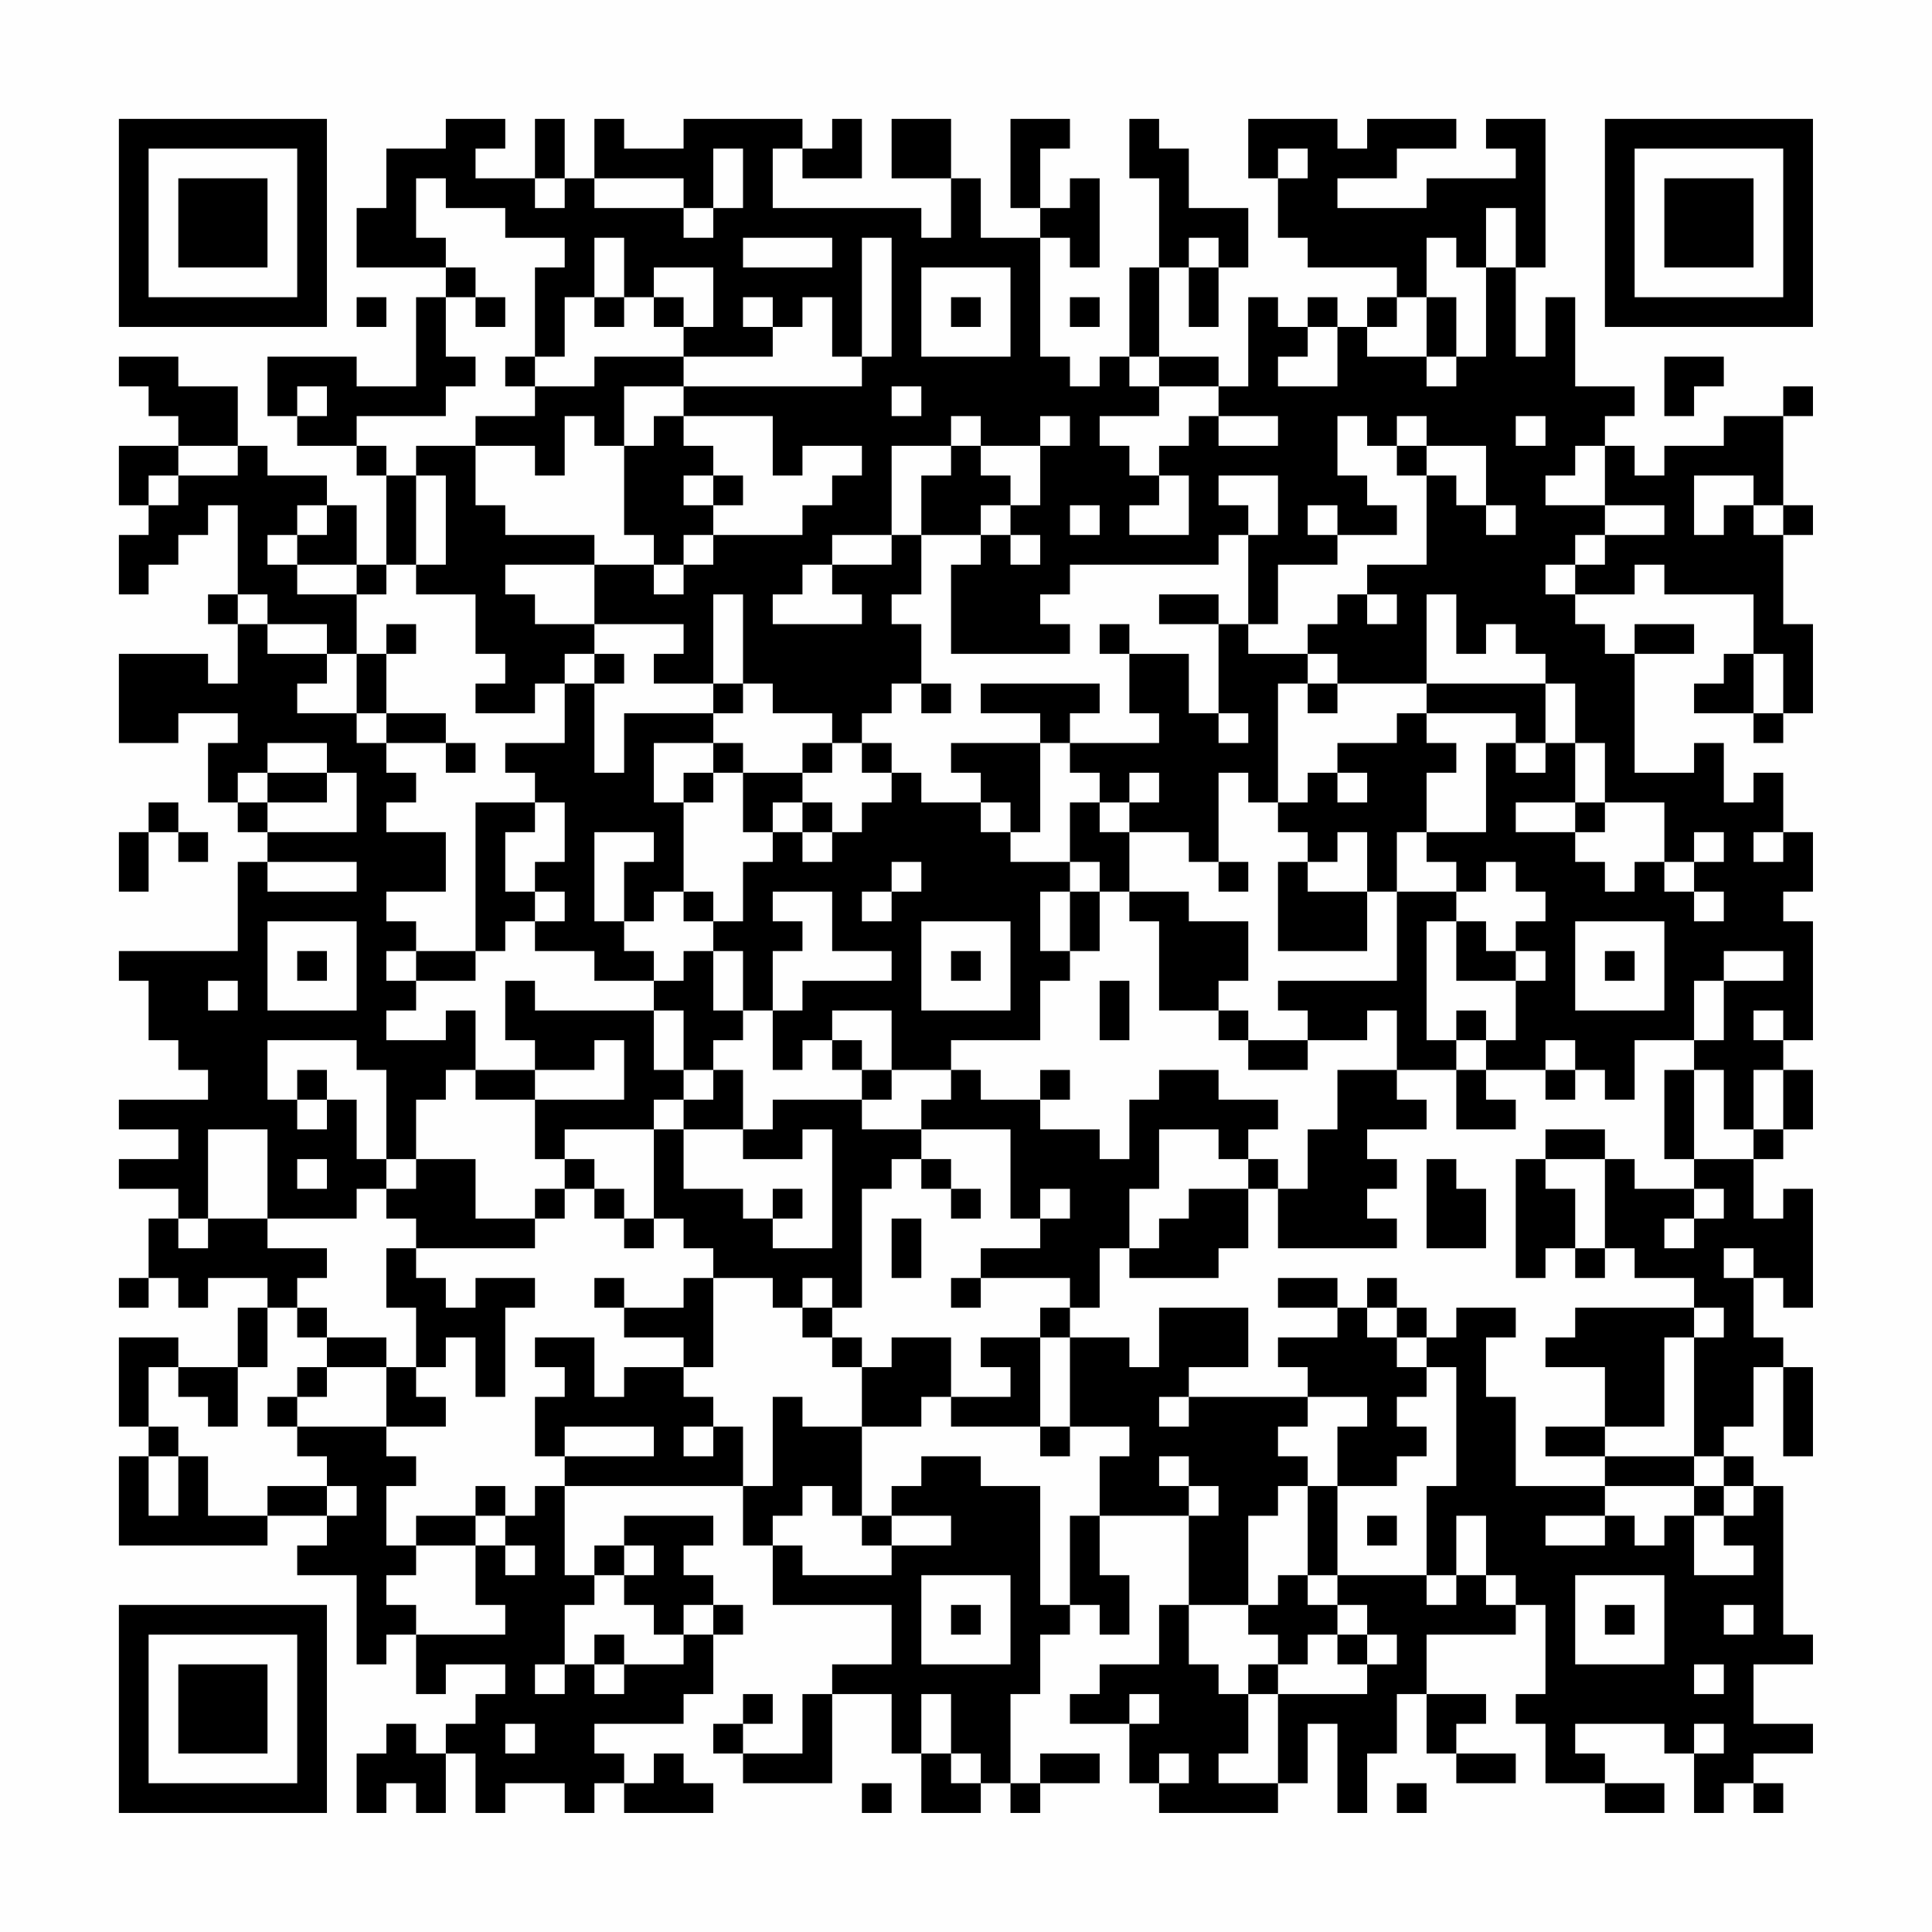 <?xml version="1.0" encoding="UTF-8"?>
<svg xmlns="http://www.w3.org/2000/svg" version="1.1" width="300" height="300" viewBox="0 0 300 300"><rect x="0" y="0" width="300" height="300" fill="#fefefe"/><g transform="scale(4.615)"><g transform="translate(4,4)"><path fill-rule="evenodd" d="M11 0L11 1L9 1L9 3L8 3L8 5L11 5L11 6L10 6L10 9L8 9L8 8L5 8L5 10L6 10L6 11L8 11L8 12L9 12L9 15L8 15L8 13L7 13L7 12L5 12L5 11L4 11L4 9L2 9L2 8L0 8L0 9L1 9L1 10L2 10L2 11L0 11L0 13L1 13L1 14L0 14L0 16L1 16L1 15L2 15L2 14L3 14L3 13L4 13L4 16L3 16L3 17L4 17L4 19L3 19L3 18L0 18L0 21L2 21L2 20L4 20L4 21L3 21L3 23L4 23L4 24L5 24L5 25L4 25L4 28L0 28L0 29L1 29L1 31L2 31L2 32L3 32L3 33L0 33L0 34L2 34L2 35L0 35L0 36L2 36L2 37L1 37L1 39L0 39L0 40L1 40L1 39L2 39L2 40L3 40L3 39L5 39L5 40L4 40L4 42L2 42L2 41L0 41L0 44L1 44L1 45L0 45L0 48L5 48L5 47L7 47L7 48L6 48L6 49L8 49L8 52L9 52L9 51L10 51L10 53L11 53L11 52L13 52L13 53L12 53L12 54L11 54L11 55L10 55L10 54L9 54L9 55L8 55L8 57L9 57L9 56L10 56L10 57L11 57L11 55L12 55L12 57L13 57L13 56L15 56L15 57L16 57L16 56L17 56L17 57L20 57L20 56L19 56L19 55L18 55L18 56L17 56L17 55L16 55L16 54L19 54L19 53L20 53L20 51L21 51L21 50L20 50L20 49L19 49L19 48L20 48L20 47L17 47L17 48L16 48L16 49L15 49L15 46L21 46L21 48L22 48L22 50L26 50L26 52L24 52L24 53L23 53L23 55L21 55L21 54L22 54L22 53L21 53L21 54L20 54L20 55L21 55L21 56L24 56L24 53L26 53L26 55L27 55L27 57L29 57L29 56L30 56L30 57L31 57L31 56L33 56L33 55L31 55L31 56L30 56L30 53L31 53L31 51L32 51L32 50L33 50L33 51L34 51L34 49L33 49L33 47L36 47L36 50L35 50L35 52L33 52L33 53L32 53L32 54L34 54L34 56L35 56L35 57L39 57L39 56L40 56L40 54L41 54L41 57L42 57L42 55L43 55L43 53L44 53L44 55L45 55L45 56L47 56L47 55L45 55L45 54L46 54L46 53L44 53L44 51L47 51L47 50L48 50L48 53L47 53L47 54L48 54L48 56L50 56L50 57L52 57L52 56L50 56L50 55L49 55L49 54L52 54L52 55L53 55L53 57L54 57L54 56L55 56L55 57L56 57L56 56L55 56L55 55L57 55L57 54L55 54L55 52L57 52L57 51L56 51L56 46L55 46L55 45L54 45L54 44L55 44L55 42L56 42L56 45L57 45L57 42L56 42L56 41L55 41L55 39L56 39L56 40L57 40L57 36L56 36L56 37L55 37L55 35L56 35L56 34L57 34L57 32L56 32L56 31L57 31L57 27L56 27L56 26L57 26L57 24L56 24L56 22L55 22L55 23L54 23L54 21L53 21L53 22L51 22L51 18L53 18L53 17L51 17L51 18L50 18L50 17L49 17L49 16L51 16L51 15L52 15L52 16L55 16L55 18L54 18L54 19L53 19L53 20L55 20L55 21L56 21L56 20L57 20L57 17L56 17L56 14L57 14L57 13L56 13L56 10L57 10L57 9L56 9L56 10L54 10L54 11L52 11L52 12L51 12L51 11L50 11L50 10L51 10L51 9L49 9L49 6L48 6L48 8L47 8L47 5L48 5L48 0L46 0L46 1L47 1L47 2L44 2L44 3L41 3L41 2L43 2L43 1L45 1L45 0L42 0L42 1L41 1L41 0L38 0L38 2L39 2L39 4L40 4L40 5L43 5L43 6L42 6L42 7L41 7L41 6L40 6L40 7L39 7L39 6L38 6L38 9L37 9L37 8L35 8L35 5L36 5L36 7L37 7L37 5L38 5L38 3L36 3L36 1L35 1L35 0L34 0L34 2L35 2L35 5L34 5L34 8L33 8L33 9L32 9L32 8L31 8L31 4L32 4L32 5L33 5L33 2L32 2L32 3L31 3L31 1L32 1L32 0L30 0L30 3L31 3L31 4L29 4L29 2L28 2L28 0L26 0L26 2L28 2L28 4L27 4L27 3L22 3L22 1L23 1L23 2L25 2L25 0L24 0L24 1L23 1L23 0L19 0L19 1L17 1L17 0L16 0L16 2L15 2L15 0L14 0L14 2L12 2L12 1L13 1L13 0ZM20 1L20 3L19 3L19 2L16 2L16 3L19 3L19 4L20 4L20 3L21 3L21 1ZM39 1L39 2L40 2L40 1ZM10 2L10 4L11 4L11 5L12 5L12 6L11 6L11 8L12 8L12 9L11 9L11 10L8 10L8 11L9 11L9 12L10 12L10 15L9 15L9 16L8 16L8 15L6 15L6 14L7 14L7 13L6 13L6 14L5 14L5 15L6 15L6 16L8 16L8 18L7 18L7 17L5 17L5 16L4 16L4 17L5 17L5 18L7 18L7 19L6 19L6 20L8 20L8 21L9 21L9 22L10 22L10 23L9 23L9 24L11 24L11 26L9 26L9 27L10 27L10 28L9 28L9 29L10 29L10 30L9 30L9 31L11 31L11 30L12 30L12 32L11 32L11 33L10 33L10 35L9 35L9 32L8 32L8 31L5 31L5 33L6 33L6 34L7 34L7 33L8 33L8 35L9 35L9 36L8 36L8 37L5 37L5 34L3 34L3 37L2 37L2 38L3 38L3 37L5 37L5 38L7 38L7 39L6 39L6 40L5 40L5 42L4 42L4 44L3 44L3 43L2 43L2 42L1 42L1 44L2 44L2 45L1 45L1 47L2 47L2 45L3 45L3 47L5 47L5 46L7 46L7 47L8 47L8 46L7 46L7 45L6 45L6 44L9 44L9 45L10 45L10 46L9 46L9 48L10 48L10 49L9 49L9 50L10 50L10 51L13 51L13 50L12 50L12 48L13 48L13 49L14 49L14 48L13 48L13 47L14 47L14 46L15 46L15 45L18 45L18 44L15 44L15 45L14 45L14 43L15 43L15 42L14 42L14 41L16 41L16 43L17 43L17 42L19 42L19 43L20 43L20 44L19 44L19 45L20 45L20 44L21 44L21 46L22 46L22 43L23 43L23 44L25 44L25 47L24 47L24 46L23 46L23 47L22 47L22 48L23 48L23 49L26 49L26 48L28 48L28 47L26 47L26 46L27 46L27 45L29 45L29 46L31 46L31 50L32 50L32 47L33 47L33 45L34 45L34 44L32 44L32 41L34 41L34 42L35 42L35 40L38 40L38 42L36 42L36 43L35 43L35 44L36 44L36 43L40 43L40 44L39 44L39 45L40 45L40 46L39 46L39 47L38 47L38 50L36 50L36 52L37 52L37 53L38 53L38 55L37 55L37 56L39 56L39 53L42 53L42 52L43 52L43 51L42 51L42 50L41 50L41 49L44 49L44 50L45 50L45 49L46 49L46 50L47 50L47 49L46 49L46 47L45 47L45 49L44 49L44 46L45 46L45 42L44 42L44 41L45 41L45 40L47 40L47 41L46 41L46 43L47 43L47 46L50 46L50 47L48 47L48 48L50 48L50 47L51 47L51 48L52 48L52 47L53 47L53 49L55 49L55 48L54 48L54 47L55 47L55 46L54 46L54 45L53 45L53 41L54 41L54 40L53 40L53 39L51 39L51 38L50 38L50 35L51 35L51 36L53 36L53 37L52 37L52 38L53 38L53 37L54 37L54 36L53 36L53 35L55 35L55 34L56 34L56 32L55 32L55 34L54 34L54 32L53 32L53 31L54 31L54 29L56 29L56 28L54 28L54 29L53 29L53 31L51 31L51 33L50 33L50 32L49 32L49 31L48 31L48 32L46 32L46 31L47 31L47 29L48 29L48 28L47 28L47 27L48 27L48 26L47 26L47 25L46 25L46 26L45 26L45 25L44 25L44 24L46 24L46 21L47 21L47 22L48 22L48 21L49 21L49 23L47 23L47 24L49 24L49 25L50 25L50 26L51 26L51 25L52 25L52 26L53 26L53 27L54 27L54 26L53 26L53 25L54 25L54 24L53 24L53 25L52 25L52 23L50 23L50 21L49 21L49 19L48 19L48 18L47 18L47 17L46 17L46 18L45 18L45 16L44 16L44 19L41 19L41 18L40 18L40 17L41 17L41 16L42 16L42 17L43 17L43 16L42 16L42 15L44 15L44 12L45 12L45 13L46 13L46 14L47 14L47 13L46 13L46 11L44 11L44 10L43 10L43 11L42 11L42 10L41 10L41 12L42 12L42 13L43 13L43 14L41 14L41 13L40 13L40 14L41 14L41 15L39 15L39 17L38 17L38 14L39 14L39 12L37 12L37 13L38 13L38 14L37 14L37 15L32 15L32 16L31 16L31 17L32 17L32 18L28 18L28 15L29 15L29 14L30 14L30 15L31 15L31 14L30 14L30 13L31 13L31 11L32 11L32 10L31 10L31 11L29 11L29 10L28 10L28 11L26 11L26 14L24 14L24 15L23 15L23 16L22 16L22 17L25 17L25 16L24 16L24 15L26 15L26 14L27 14L27 16L26 16L26 17L27 17L27 19L26 19L26 20L25 20L25 21L24 21L24 20L22 20L22 19L21 19L21 16L20 16L20 19L18 19L18 18L19 18L19 17L16 17L16 15L18 15L18 16L19 16L19 15L20 15L20 14L23 14L23 13L24 13L24 12L25 12L25 11L23 11L23 12L22 12L22 10L19 10L19 9L25 9L25 8L26 8L26 4L25 4L25 8L24 8L24 6L23 6L23 7L22 7L22 6L21 6L21 7L22 7L22 8L19 8L19 7L20 7L20 5L18 5L18 6L17 6L17 4L16 4L16 6L15 6L15 8L14 8L14 5L15 5L15 4L13 4L13 3L11 3L11 2ZM14 2L14 3L15 3L15 2ZM46 3L46 5L45 5L45 4L44 4L44 6L43 6L43 7L42 7L42 8L44 8L44 9L45 9L45 8L46 8L46 5L47 5L47 3ZM21 4L21 5L24 5L24 4ZM36 4L36 5L37 5L37 4ZM27 5L27 8L30 8L30 5ZM8 6L8 7L9 7L9 6ZM12 6L12 7L13 7L13 6ZM16 6L16 7L17 7L17 6ZM18 6L18 7L19 7L19 6ZM28 6L28 7L29 7L29 6ZM32 6L32 7L33 7L33 6ZM44 6L44 8L45 8L45 6ZM40 7L40 8L39 8L39 9L41 9L41 7ZM13 8L13 9L14 9L14 10L12 10L12 11L10 11L10 12L11 12L11 15L10 15L10 16L12 16L12 18L13 18L13 19L12 19L12 20L14 20L14 19L15 19L15 21L13 21L13 22L14 22L14 23L12 23L12 28L10 28L10 29L12 29L12 28L13 28L13 27L14 27L14 28L16 28L16 29L18 29L18 30L14 30L14 29L13 29L13 31L14 31L14 32L12 32L12 33L14 33L14 35L15 35L15 36L14 36L14 37L12 37L12 35L10 35L10 36L9 36L9 37L10 37L10 38L9 38L9 40L10 40L10 42L9 42L9 41L7 41L7 40L6 40L6 41L7 41L7 42L6 42L6 43L5 43L5 44L6 44L6 43L7 43L7 42L9 42L9 44L11 44L11 43L10 43L10 42L11 42L11 41L12 41L12 43L13 43L13 40L14 40L14 39L12 39L12 40L11 40L11 39L10 39L10 38L14 38L14 37L15 37L15 36L16 36L16 37L17 37L17 38L18 38L18 37L19 37L19 38L20 38L20 39L19 39L19 40L17 40L17 39L16 39L16 40L17 40L17 41L19 41L19 42L20 42L20 39L22 39L22 40L23 40L23 41L24 41L24 42L25 42L25 44L27 44L27 43L28 43L28 44L31 44L31 45L32 45L32 44L31 44L31 41L32 41L32 40L33 40L33 38L34 38L34 39L37 39L37 38L38 38L38 36L39 36L39 38L43 38L43 37L42 37L42 36L43 36L43 35L42 35L42 34L44 34L44 33L43 33L43 32L45 32L45 34L47 34L47 33L46 33L46 32L45 32L45 31L46 31L46 30L45 30L45 31L44 31L44 27L45 27L45 29L47 29L47 28L46 28L46 27L45 27L45 26L43 26L43 24L44 24L44 22L45 22L45 21L44 21L44 20L47 20L47 21L48 21L48 19L44 19L44 20L43 20L43 21L41 21L41 22L40 22L40 23L39 23L39 19L40 19L40 20L41 20L41 19L40 19L40 18L38 18L38 17L37 17L37 16L35 16L35 17L37 17L37 20L36 20L36 18L34 18L34 17L33 17L33 18L34 18L34 20L35 20L35 21L32 21L32 20L33 20L33 19L29 19L29 20L31 20L31 21L28 21L28 22L29 22L29 23L27 23L27 22L26 22L26 21L25 21L25 22L26 22L26 23L25 23L25 24L24 24L24 23L23 23L23 22L24 22L24 21L23 21L23 22L21 22L21 21L20 21L20 20L21 20L21 19L20 19L20 20L17 20L17 22L16 22L16 19L17 19L17 18L16 18L16 17L14 17L14 16L13 16L13 15L16 15L16 14L13 14L13 13L12 13L12 11L14 11L14 12L15 12L15 10L16 10L16 11L17 11L17 14L18 14L18 15L19 15L19 14L20 14L20 13L21 13L21 12L20 12L20 11L19 11L19 10L18 10L18 11L17 11L17 9L19 9L19 8L16 8L16 9L14 9L14 8ZM34 8L34 9L35 9L35 10L33 10L33 11L34 11L34 12L35 12L35 13L34 13L34 14L36 14L36 12L35 12L35 11L36 11L36 10L37 10L37 11L39 11L39 10L37 10L37 9L35 9L35 8ZM52 8L52 10L53 10L53 9L54 9L54 8ZM6 9L6 10L7 10L7 9ZM26 9L26 10L27 10L27 9ZM47 10L47 11L48 11L48 10ZM2 11L2 12L1 12L1 13L2 13L2 12L4 12L4 11ZM28 11L28 12L27 12L27 14L29 14L29 13L30 13L30 12L29 12L29 11ZM43 11L43 12L44 12L44 11ZM49 11L49 12L48 12L48 13L50 13L50 14L49 14L49 15L48 15L48 16L49 16L49 15L50 15L50 14L52 14L52 13L50 13L50 11ZM19 12L19 13L20 13L20 12ZM53 12L53 14L54 14L54 13L55 13L55 14L56 14L56 13L55 13L55 12ZM32 13L32 14L33 14L33 13ZM9 17L9 18L8 18L8 20L9 20L9 21L11 21L11 22L12 22L12 21L11 21L11 20L9 20L9 18L10 18L10 17ZM15 18L15 19L16 19L16 18ZM55 18L55 20L56 20L56 18ZM27 19L27 20L28 20L28 19ZM37 20L37 21L38 21L38 20ZM5 21L5 22L4 22L4 23L5 23L5 24L8 24L8 22L7 22L7 21ZM18 21L18 23L19 23L19 26L18 26L18 27L17 27L17 25L18 25L18 24L16 24L16 27L17 27L17 28L18 28L18 29L19 29L19 28L20 28L20 30L21 30L21 31L20 31L20 32L19 32L19 30L18 30L18 32L19 32L19 33L18 33L18 34L15 34L15 35L16 35L16 36L17 36L17 37L18 37L18 34L19 34L19 36L21 36L21 37L22 37L22 38L24 38L24 34L23 34L23 35L21 35L21 34L22 34L22 33L25 33L25 34L27 34L27 35L26 35L26 36L25 36L25 40L24 40L24 39L23 39L23 40L24 40L24 41L25 41L25 42L26 42L26 41L28 41L28 43L30 43L30 42L29 42L29 41L31 41L31 40L32 40L32 39L29 39L29 38L31 38L31 37L32 37L32 36L31 36L31 37L30 37L30 34L27 34L27 33L28 33L28 32L29 32L29 33L31 33L31 34L33 34L33 35L34 35L34 33L35 33L35 32L37 32L37 33L39 33L39 34L38 34L38 35L37 35L37 34L35 34L35 36L34 36L34 38L35 38L35 37L36 37L36 36L38 36L38 35L39 35L39 36L40 36L40 34L41 34L41 32L43 32L43 30L42 30L42 31L40 31L40 30L39 30L39 29L43 29L43 26L42 26L42 24L41 24L41 25L40 25L40 24L39 24L39 23L38 23L38 22L37 22L37 25L36 25L36 24L34 24L34 23L35 23L35 22L34 22L34 23L33 23L33 22L32 22L32 21L31 21L31 24L30 24L30 23L29 23L29 24L30 24L30 25L32 25L32 26L31 26L31 28L32 28L32 29L31 29L31 31L28 31L28 32L26 32L26 30L24 30L24 31L23 31L23 32L22 32L22 30L23 30L23 29L26 29L26 28L24 28L24 26L22 26L22 27L23 27L23 28L22 28L22 30L21 30L21 28L20 28L20 27L21 27L21 25L22 25L22 24L23 24L23 25L24 25L24 24L23 24L23 23L22 23L22 24L21 24L21 22L20 22L20 21ZM5 22L5 23L7 23L7 22ZM19 22L19 23L20 23L20 22ZM41 22L41 23L42 23L42 22ZM1 23L1 24L0 24L0 26L1 26L1 24L2 24L2 25L3 25L3 24L2 24L2 23ZM14 23L14 24L13 24L13 26L14 26L14 27L15 27L15 26L14 26L14 25L15 25L15 23ZM32 23L32 25L33 25L33 26L32 26L32 28L33 28L33 26L34 26L34 27L35 27L35 30L37 30L37 31L38 31L38 32L40 32L40 31L38 31L38 30L37 30L37 29L38 29L38 27L36 27L36 26L34 26L34 24L33 24L33 23ZM49 23L49 24L50 24L50 23ZM55 24L55 25L56 25L56 24ZM5 25L5 26L8 26L8 25ZM26 25L26 26L25 26L25 27L26 27L26 26L27 26L27 25ZM37 25L37 26L38 26L38 25ZM39 25L39 28L42 28L42 26L40 26L40 25ZM19 26L19 27L20 27L20 26ZM5 27L5 30L8 30L8 27ZM27 27L27 30L30 30L30 27ZM49 27L49 30L52 30L52 27ZM6 28L6 29L7 29L7 28ZM28 28L28 29L29 29L29 28ZM50 28L50 29L51 29L51 28ZM3 29L3 30L4 30L4 29ZM33 29L33 31L34 31L34 29ZM55 30L55 31L56 31L56 30ZM16 31L16 32L14 32L14 33L17 33L17 31ZM24 31L24 32L25 32L25 33L26 33L26 32L25 32L25 31ZM6 32L6 33L7 33L7 32ZM20 32L20 33L19 33L19 34L21 34L21 32ZM31 32L31 33L32 33L32 32ZM48 32L48 33L49 33L49 32ZM52 32L52 35L53 35L53 32ZM48 34L48 35L47 35L47 39L48 39L48 38L49 38L49 39L50 39L50 38L49 38L49 36L48 36L48 35L50 35L50 34ZM6 35L6 36L7 36L7 35ZM27 35L27 36L28 36L28 37L29 37L29 36L28 36L28 35ZM44 35L44 38L46 38L46 36L45 36L45 35ZM22 36L22 37L23 37L23 36ZM26 37L26 39L27 39L27 37ZM54 38L54 39L55 39L55 38ZM28 39L28 40L29 40L29 39ZM39 39L39 40L41 40L41 41L39 41L39 42L40 42L40 43L42 43L42 44L41 44L41 46L40 46L40 49L39 49L39 50L38 50L38 51L39 51L39 52L38 52L38 53L39 53L39 52L40 52L40 51L41 51L41 52L42 52L42 51L41 51L41 50L40 50L40 49L41 49L41 46L43 46L43 45L44 45L44 44L43 44L43 43L44 43L44 42L43 42L43 41L44 41L44 40L43 40L43 39L42 39L42 40L41 40L41 39ZM42 40L42 41L43 41L43 40ZM49 40L49 41L48 41L48 42L50 42L50 44L48 44L48 45L50 45L50 46L53 46L53 47L54 47L54 46L53 46L53 45L50 45L50 44L52 44L52 41L53 41L53 40ZM35 45L35 46L36 46L36 47L37 47L37 46L36 46L36 45ZM12 46L12 47L10 47L10 48L12 48L12 47L13 47L13 46ZM25 47L25 48L26 48L26 47ZM42 47L42 48L43 48L43 47ZM17 48L17 49L16 49L16 50L15 50L15 52L14 52L14 53L15 53L15 52L16 52L16 53L17 53L17 52L19 52L19 51L20 51L20 50L19 50L19 51L18 51L18 50L17 50L17 49L18 49L18 48ZM27 49L27 52L30 52L30 49ZM49 49L49 52L52 52L52 49ZM28 50L28 51L29 51L29 50ZM50 50L50 51L51 51L51 50ZM54 50L54 51L55 51L55 50ZM16 51L16 52L17 52L17 51ZM53 52L53 53L54 53L54 52ZM27 53L27 55L28 55L28 56L29 56L29 55L28 55L28 53ZM34 53L34 54L35 54L35 53ZM13 54L13 55L14 55L14 54ZM53 54L53 55L54 55L54 54ZM35 55L35 56L36 56L36 55ZM25 56L25 57L26 57L26 56ZM43 56L43 57L44 57L44 56ZM0 0L0 7L7 7L7 0ZM1 1L1 6L6 6L6 1ZM2 2L2 5L5 5L5 2ZM50 0L50 7L57 7L57 0ZM51 1L51 6L56 6L56 1ZM52 2L52 5L55 5L55 2ZM0 50L0 57L7 57L7 50ZM1 51L1 56L6 56L6 51ZM2 52L2 55L5 55L5 52Z" fill="#000000"/></g></g></svg>
